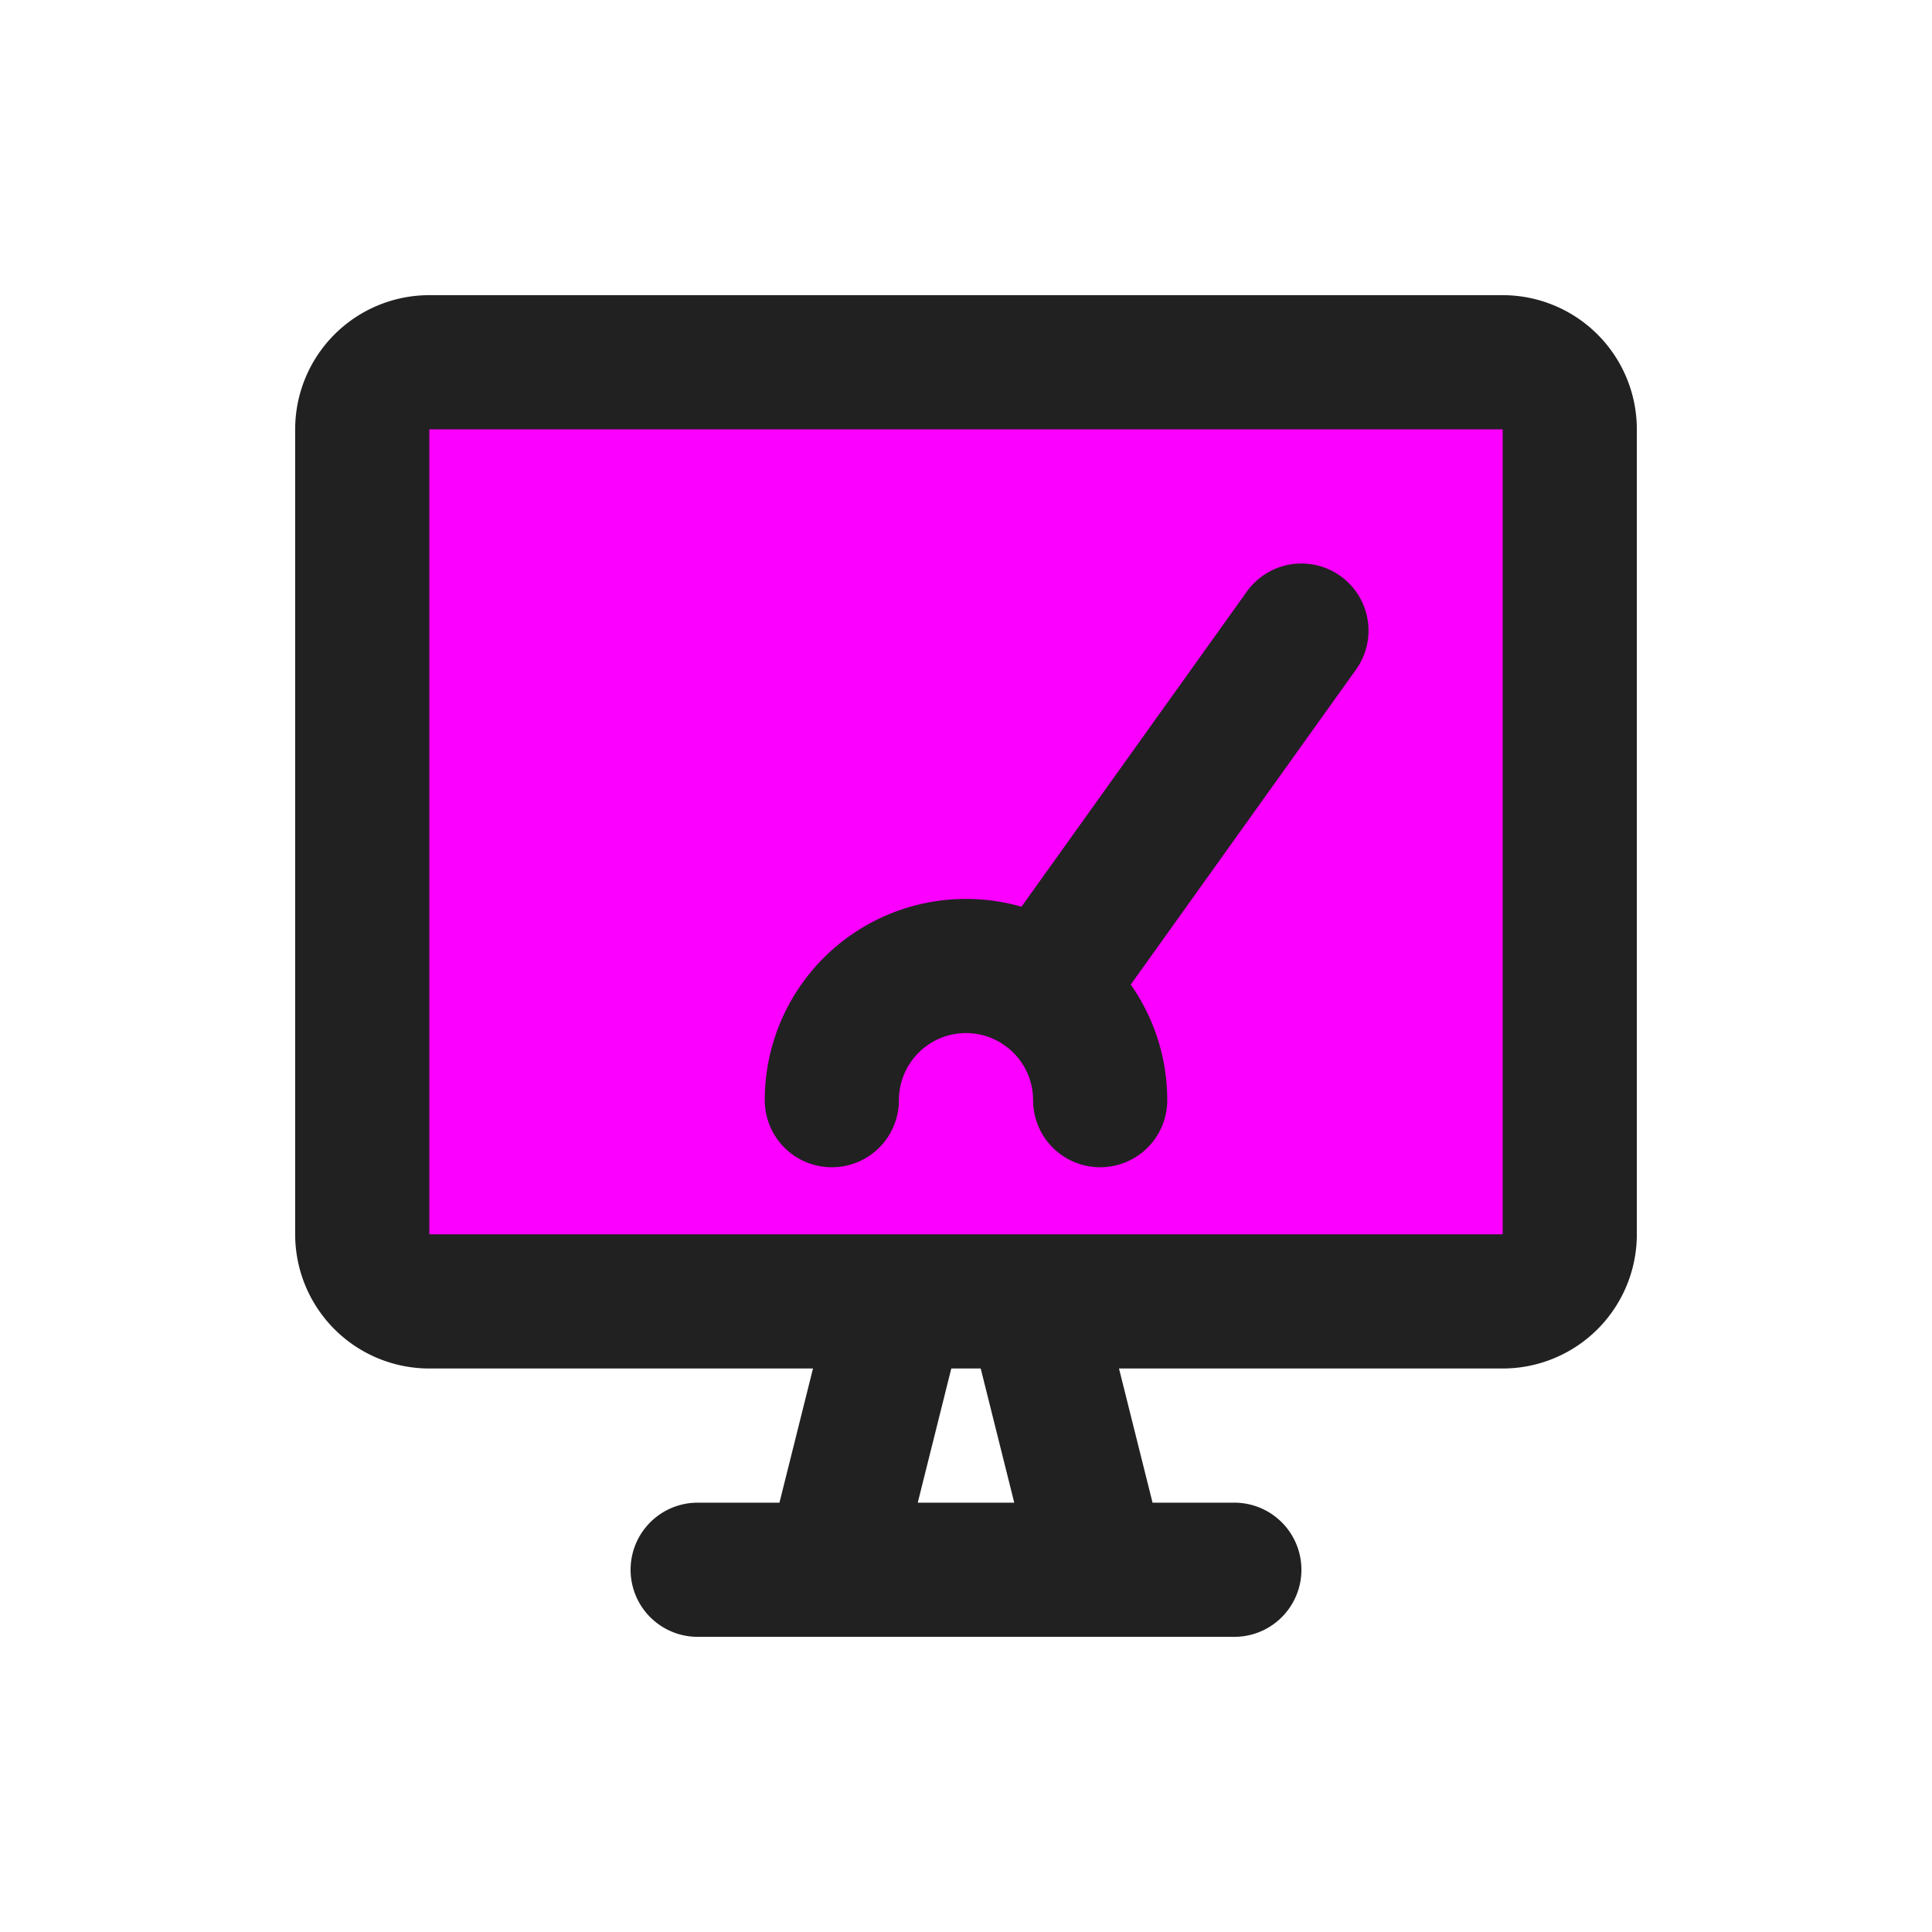 <!DOCTYPE svg PUBLIC "-//W3C//DTD SVG 1.1//EN" "http://www.w3.org/Graphics/SVG/1.1/DTD/svg11.dtd">
<!-- Uploaded to: SVG Repo, www.svgrepo.com, Transformed by: SVG Repo Mixer Tools -->
<svg fill="#000000" width="73px" height="73px" viewBox="-2.4 -2.4 28.80 28.80" id="dashboard-alt-3" data-name="Flat Line" xmlns="http://www.w3.org/2000/svg" class="icon flat-line" transform="matrix(1, 0, 0, 1, 0, 0)rotate(0)">
<g id="SVGRepo_bgCarrier" stroke-width="0"/>
<g id="SVGRepo_tracerCarrier" stroke-linecap="round" stroke-linejoin="round"/>
<g id="SVGRepo_iconCarrier">
<rect id="secondary" x="3" y="3" width="18" height="14" rx="1" style="fill: #fb00ff; stroke-width: 2;"/>
<path id="primary" d="M10,14a2,2,0,0,1,4,0" style="fill: none; stroke: #212121; stroke-linecap: round; stroke-linejoin: round; stroke-width: 2;"/>
<path id="primary-2" data-name="primary" d="M17,7l-3.84,5.37M21,16V4a1,1,0,0,0-1-1H4A1,1,0,0,0,3,4V16a1,1,0,0,0,1,1H20A1,1,0,0,0,21,16Zm-7,5H10l1-4h2ZM8,21h8" style="fill: none; stroke: #212121; stroke-linecap: round; stroke-linejoin: round; stroke-width: 2;"/>
</g>
</svg>